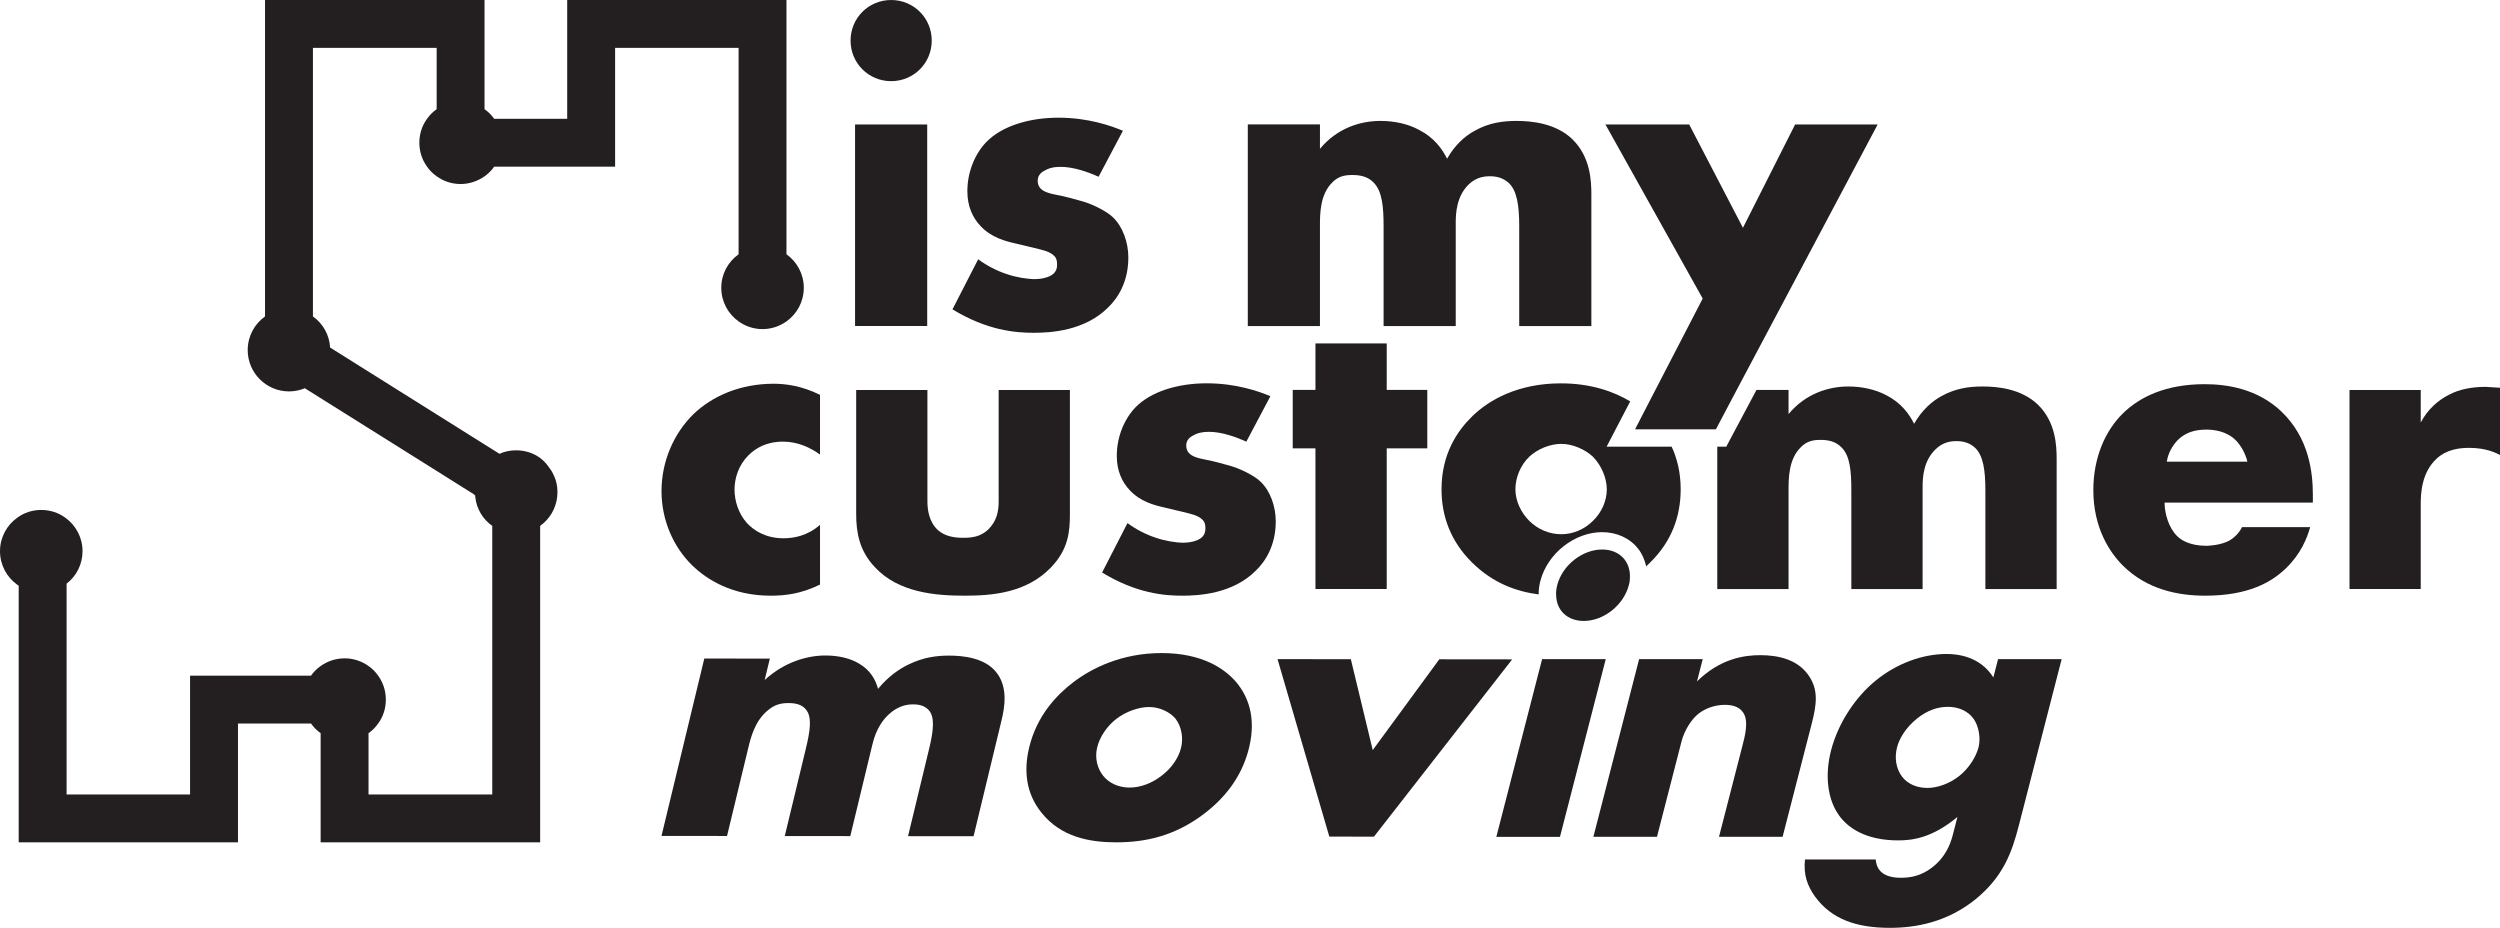 <?xml version="1.0" encoding="UTF-8"?><svg id="Layer_1" xmlns="http://www.w3.org/2000/svg" viewBox="0 0 421.325 156.369"><defs><style>.cls-1{fill:#231f20;}</style></defs><path class="cls-1" d="M343.452,68.202c-2.776-2.689-6.839-3.069-9.294-3.069-2.25,0-4.589,.292-6.985,1.637-1.491,.818-3.215,2.25-4.589,4.647-.818-1.637-2.163-3.507-4.647-4.793-1.812-.964-4.063-1.49-6.459-1.49-3.303,0-7.19,1.198-10.054,4.647v-4.063h-5.407l-4.267,8.008-.818,1.549h-1.52v23.996h12.013v-16.572c0-2.104,0-5.348,2.104-7.365,.994-.994,2.017-1.198,3.303-1.198,1.198,0,2.543,.205,3.595,1.345,1.374,1.432,1.578,3.975,1.578,7.219v16.572h12.012v-17.186c0-1.666,.146-4.413,2.192-6.372,1.023-.994,2.163-1.374,3.507-1.374,1.578,0,2.484,.526,3.156,1.14,1.345,1.286,1.724,3.683,1.724,7.219v16.572h12.012v-21.833c0-2.338-.146-6.313-3.157-9.236Z"/><path class="cls-1" d="M138.197,98.515c-3.226,1.576-5.853,1.876-8.328,1.876-6.529,0-10.806-2.774-13.207-5.102-3.153-3.079-5.178-7.583-5.178-12.532s2.025-9.678,5.401-12.984c3.153-3,7.806-5.102,13.509-5.102,2.099,0,4.802,.379,7.803,1.876v10.057c-1.576-1.124-3.675-2.175-6.229-2.175-2.85,0-4.65,1.124-5.853,2.322-1.65,1.656-2.325,3.831-2.325,5.78,0,1.876,.675,4.051,2.102,5.627,1.124,1.204,3.076,2.554,6.153,2.554,1.726,0,3.978-.379,6.153-2.255v10.057Z"/><path class="cls-1" d="M156.298,65.722v18.758c0,1.35,.226,3.452,1.799,4.882,1.201,1.051,2.777,1.271,4.204,1.271,1.5,0,2.927-.147,4.277-1.424,1.5-1.503,1.726-3.226,1.726-4.729v-18.758h12.006v20.939c0,2.847-.226,5.927-3.226,9-4.127,4.277-9.904,4.729-14.484,4.729-5.026,0-11.181-.525-15.156-4.802-2.554-2.701-3.153-5.701-3.153-8.927v-20.939h12.006Z"/><path class="cls-1" d="M190.013,88.158c1.427,1.051,3.153,1.949,4.802,2.475,1.503,.525,3.379,.831,4.653,.831,.901,0,2.328-.226,3.076-.904,.525-.525,.602-.978,.602-1.576,0-.525-.076-1.051-.602-1.497-.748-.678-1.949-.904-3.15-1.204l-3.153-.752c-1.65-.373-4.051-.971-5.853-2.927-1.274-1.35-2.175-3.226-2.175-5.774,0-3.226,1.274-6.232,3.15-8.181,2.554-2.627,7.054-4.051,12.006-4.051s8.78,1.35,10.732,2.175l-4.054,7.656c-1.65-.752-4.124-1.656-6.303-1.656-1.201,0-2.025,.226-2.777,.678-.675,.373-1.051,.898-1.051,1.65,0,1.051,.678,1.576,1.427,1.876,1.127,.452,2.102,.452,3.978,.978l2.175,.599c1.576,.452,3.978,1.65,4.952,2.627,1.653,1.576,2.554,4.204,2.554,6.678,0,4.051-1.726,6.752-3.379,8.328-3.901,3.904-9.605,4.204-12.382,4.204-3,0-7.726-.373-13.506-3.904l4.277-8.328Z"/><path class="cls-1" d="M389.785,84.706h-24.99c0,1.802,.675,4.204,2.102,5.627,.752,.752,2.252,1.65,4.952,1.65,.299,0,2.401-.073,3.901-.898,.752-.452,1.576-1.198,2.102-2.248h11.481c-.525,1.876-1.576,4.503-4.051,6.904-2.478,2.401-6.379,4.65-13.659,4.65-4.427,0-9.755-.978-13.882-5.102-2.175-2.175-4.952-6.306-4.952-12.684,0-5.627,2.102-10.13,5.029-12.978,2.777-2.701,7.127-4.882,13.732-4.882,3.901,0,8.93,.825,12.907,4.583,4.726,4.497,5.328,10.35,5.328,14.102v1.277Zm-11.032-6.904c-.299-1.271-1.051-2.701-1.952-3.599-1.576-1.576-3.752-1.802-4.952-1.802-2.025,0-3.602,.525-4.876,1.802-.828,.898-1.576,2.102-1.802,3.599h13.583Z"/><path class="cls-1" d="M395.962,65.722h12.006v5.481c1.201-2.255,2.927-3.752,4.726-4.656,1.802-.978,3.978-1.35,6.229-1.35,.299,0,.825,.073,2.401,.153v11.328c-.599-.299-2.252-1.198-5.178-1.198-1.576,0-3.752,.22-5.478,1.796-2.551,2.328-2.701,5.853-2.701,7.656v14.334h-12.006v-33.544Z"/><path class="cls-1" d="M118.698,110.983l11.043,.011-.871,3.61c3.364-3.074,7.213-4.137,10.247-4.134,2.209,.002,4.166,.473,5.615,1.34,2.001,1.14,2.84,2.813,3.247,4.284,1.758-2.139,3.652-3.406,5.209-4.14,2.499-1.201,4.702-1.466,6.772-1.464,2.279,.002,5.924,.338,7.898,2.748,2.13,2.611,1.415,6.156,.914,8.231l-4.696,19.462-11.043-.011,3.566-14.779c.76-3.147,.93-5.288-.038-6.422-.491-.54-1.207-1.009-2.657-1.01-1.242-.001-2.36,.335-3.533,1.2-2.286,1.741-3.02,4.213-3.375,5.683l-3.696,15.318-11.043-.011,3.566-14.779c.694-2.875,1.038-5.151,.099-6.422-.721-1.008-1.918-1.206-3.022-1.207-1.172-.001-2.186,.194-3.292,1.064-2.369,1.806-3.063,4.681-3.515,6.554l-3.566,14.779-11.043-.011,7.214-29.895Z"/><path class="cls-1" d="M203.085,137.023c-5.007,3.873-10.029,4.941-14.996,4.936-4.487-.005-9.248-.881-12.54-4.964-2.609-3.211-3.069-7.024-2.1-11.037,1.292-5.353,4.614-8.824,7.409-10.962,3.132-2.404,8.233-4.943,14.929-4.936,6.831,.007,10.618,2.62,12.607,4.964,1.762,2.142,3.408,5.619,2.116,10.972-.968,4.013-3.268,7.823-7.425,11.027Zm-14.861-15.936c-1.69,1.273-2.899,3.14-3.32,4.882-.435,1.802,.044,3.546,.995,4.751,1.003,1.27,2.621,2.007,4.484,2.009,1.795,.002,3.766-.731,5.384-1.999,1.687-1.273,2.868-3.009,3.287-4.746,.388-1.606,.094-3.546-.962-4.887-.967-1.139-2.707-1.942-4.433-1.944-1.793-.002-3.919,.797-5.436,1.933Z"/><path class="cls-1" d="M227.658,111.095l3.689,15.32,11.217-15.304,12.285,.013-23.295,29.878-7.522-.008-8.729-29.911,12.355,.013Z"/><path class="cls-1" d="M132.544,42.854V0h-36.954V20.021h-12.311c-.447-.639-.98-1.171-1.619-1.619V0H44.664V53.333c-1.768,1.257-2.918,3.323-2.918,5.666,0,3.834,3.11,6.965,6.965,6.965,.937,0,1.832-.192,2.662-.532l22.215,13.93,3.791,2.385,2.449,1.533,.256,.234c0,.107,0,.213,.021,.32,.234,1.981,1.299,3.706,2.854,4.792v45.261h-20.852v-10.33c.639-.447,1.171-.98,1.619-1.619,.831-1.129,1.299-2.513,1.299-4.026s-.469-2.897-1.299-4.047c-.447-.639-.98-1.171-1.619-1.619-1.129-.809-2.513-1.299-4.026-1.299s-2.897,.49-4.047,1.299c-.639,.447-1.171,.98-1.619,1.619h-20.383v20.021H11.225v-35.527c1.64-1.257,2.684-3.238,2.684-5.474,0-2.322-1.15-4.388-2.918-5.644-1.129-.831-2.535-1.299-4.047-1.299s-2.897,.469-4.026,1.299c-1.768,1.257-2.918,3.323-2.918,5.644,0,2.343,1.15,4.409,2.918,5.666,.085,.064,.149,.107,.234,.17v43.237H40.106v-20.021h12.311c.447,.639,.98,1.171,1.619,1.619v18.402h36.997v-53.333c1.576-1.129,2.662-2.897,2.875-4.92,.021-.298,.043-.575,.043-.873,0-.49-.064-.958-.17-1.427-.085-.426-.234-.809-.405-1.214-.192-.447-.447-.895-.745-1.278-.447-.66-.958-1.257-1.597-1.725-1.129-.831-2.535-1.299-4.047-1.299-.98,0-1.917,.192-2.769,.575-.021,0-.021,.021-.043,.021l-.064-.043-2.449-1.534-8.072-5.069-17.955-11.267c-.128-2.173-1.235-4.068-2.897-5.24V8.072h20.852v10.33c-.639,.447-1.171,.98-1.619,1.619-.831,1.129-1.299,2.513-1.299,4.026s.469,2.897,1.299,4.047c.447,.639,.98,1.171,1.619,1.619,1.129,.809,2.513,1.299,4.026,1.299s2.897-.49,4.047-1.299c.639-.447,1.171-.98,1.619-1.619h20.383V8.072h20.809V42.854c-1.768,1.257-2.918,3.323-2.918,5.644,0,2.343,1.15,4.409,2.918,5.666,1.129,.809,2.513,1.299,4.025,1.299s2.918-.49,4.047-1.299c1.768-1.257,2.918-3.323,2.918-5.666,0-2.322-1.15-4.388-2.918-5.644Z"/><path class="cls-1" d="M150.184,0c3.802,0,6.842,3.04,6.842,6.84s-3.04,6.839-6.842,6.839-6.839-3.04-6.839-6.839,3.04-6.84,6.839-6.84Zm6.079,20.974V54.944h-12.159V20.974h12.159Z"/><path class="cls-1" d="M164.849,43.697c1.444,1.063,3.194,1.977,4.864,2.507,1.521,.532,3.422,.836,4.712,.836,.913,0,2.358-.228,3.117-.912,.531-.532,.608-.988,.608-1.596,0-.532-.077-1.065-.608-1.52-.759-.685-1.975-.912-3.191-1.216l-3.194-.761c-1.67-.38-4.102-.988-5.925-2.964-1.293-1.367-2.203-3.267-2.203-5.851,0-3.268,1.29-6.308,3.191-8.283,2.583-2.66,7.141-4.104,12.159-4.104s8.891,1.369,10.866,2.205l-4.104,7.751c-1.67-.759-4.179-1.671-6.382-1.671-1.216,0-2.052,.227-2.811,.684-.685,.38-1.065,.912-1.065,1.673,0,1.063,.685,1.596,1.444,1.899,1.139,.455,2.126,.455,4.027,.988l2.203,.608c1.596,.455,4.027,1.671,5.015,2.66,1.673,1.596,2.586,4.256,2.586,6.763,0,4.104-1.75,6.839-3.422,8.436-3.95,3.952-9.727,4.256-12.539,4.256-3.04,0-7.826-.381-13.677-3.952l4.33-8.436Z"/><path class="cls-1" d="M276.242,111.085h10.718l-.966,3.751c3.949-3.885,8.039-4.421,10.651-4.421,3.082,0,6.174,.736,8.016,3.215,1.889,2.545,1.502,5.091,.657,8.373l-4.898,19.025h-10.718l3.897-15.139c.449-1.742,1.187-4.355,.159-5.828-.728-1.072-2.015-1.273-3.086-1.273-1.676,0-3.237,.603-4.315,1.406-1.331,1.005-2.502,2.948-2.968,4.757l-4.139,16.077h-10.718l7.709-29.944Z"/><path class="cls-1" d="M347.45,111.085l-7.226,28.069c-1.155,4.489-2.61,8.576-7.276,12.393-4.82,3.887-10.085,4.823-14.441,4.823-5.558,0-9.818-1.406-12.637-5.291-1.275-1.809-1.949-3.618-1.679-6.231h11.923c.092,1.206,.681,3.083,4.231,3.083,1.676,0,3.438-.337,5.189-1.676,2.24-1.676,3.127-3.819,3.575-5.56l.776-3.014c-4.265,3.55-7.584,3.951-9.994,3.951-5.492,0-8.491-2.144-9.966-4.221-1.973-2.746-2.395-6.832-1.343-10.918,1.207-4.69,4.12-8.977,7.439-11.723,3.657-3.014,8.074-4.555,12.027-4.555,1.874,0,5.656,.401,7.892,3.953l.793-3.082h10.718Zm-24.426,10.049c-1.954,1.608-2.955,3.415-3.317,4.823-.448,1.741-.177,3.55,.817,4.89,1.044,1.406,2.715,1.942,4.323,1.942,1.676,0,3.74-.737,5.34-2.009,1.683-1.34,2.855-3.282,3.252-4.823s.061-3.618-.885-4.89c-.895-1.206-2.448-1.944-4.257-1.944s-3.504,.603-5.273,2.01Z"/><path class="cls-1" d="M233.704,65.71v-7.833h-12.012v7.833h-3.829v9.85h3.829v23.703h12.012v-23.703h6.839v-9.85h-6.839Z"/><path class="cls-1" d="M281.724,75.275h-10.96l2.221-4.267,1.754-3.361c-2.835-1.695-6.664-3.04-11.691-3.04-7.278,0-12.159,2.835-14.935,5.553-2.455,2.397-5.173,6.284-5.173,12.305,0,4.501,1.52,8.768,5.173,12.363,3.507,3.449,7.395,4.852,11.194,5.349,0-.76,.088-1.52,.292-2.28,1.198-4.618,5.758-8.213,10.405-8.213,2.484,0,4.706,1.023,6.079,2.806,.672,.848,1.111,1.871,1.345,2.952,.234-.205,.438-.409,.643-.614,3.683-3.595,5.173-7.862,5.173-12.363,0-2.864-.614-5.232-1.52-7.19Zm-13.269,12.509c-1.432,1.432-3.361,2.25-5.319,2.25-2.017,0-3.975-.818-5.407-2.25-1.345-1.345-2.338-3.303-2.338-5.319,0-1.958,.848-4.063,2.338-5.495,1.344-1.257,3.449-2.163,5.407-2.163,1.871,0,3.975,.906,5.319,2.163,1.491,1.52,2.338,3.683,2.338,5.495,0,1.929-.848,3.887-2.338,5.319Z"/><polygon class="cls-1" points="316.446 20.971 292.685 65.718 289.411 71.914 289.177 72.353 275.558 72.353 277.107 69.342 286.956 50.315 270.56 20.971 284.676 20.971 293.737 38.391 302.534 20.971 316.446 20.971"/><path class="cls-1" d="M259.892,111.079l-7.716,29.958h10.726l7.716-29.958h-10.726Z"/><path class="cls-1" d="M274.681,97.517c0,.351-.059,.731-.175,1.111-.877,3.361-4.238,6.021-7.599,6.021-2.747,0-4.589-1.783-4.647-4.296-.059-.555,.029-1.14,.175-1.724,.848-3.361,4.238-6.021,7.57-6.021,2.981,0,4.881,2.075,4.676,4.91Z"/><path class="cls-1" d="M268.192,32.829v22.125h-12.158v-16.806c0-3.566-.38-5.992-1.754-7.307-.672-.585-1.578-1.14-3.186-1.14-1.374,0-2.513,.38-3.566,1.374-2.046,1.987-2.192,4.793-2.192,6.459v17.419h-12.159v-16.806c0-3.274-.234-5.845-1.607-7.307-1.052-1.14-2.426-1.345-3.653-1.345-1.286,0-2.338,.205-3.332,1.198-2.134,2.046-2.134,5.319-2.134,7.453v16.806h-12.159V20.963h12.159v4.121c2.893-3.507,6.839-4.706,10.171-4.706,2.455,0,4.735,.526,6.547,1.52,2.514,1.286,3.887,3.186,4.706,4.852,1.374-2.426,3.127-3.887,4.647-4.706,2.426-1.374,4.793-1.666,7.073-1.666,2.484,0,6.605,.38,9.411,3.098,3.04,2.981,3.186,6.985,3.186,9.353Z"/></svg>